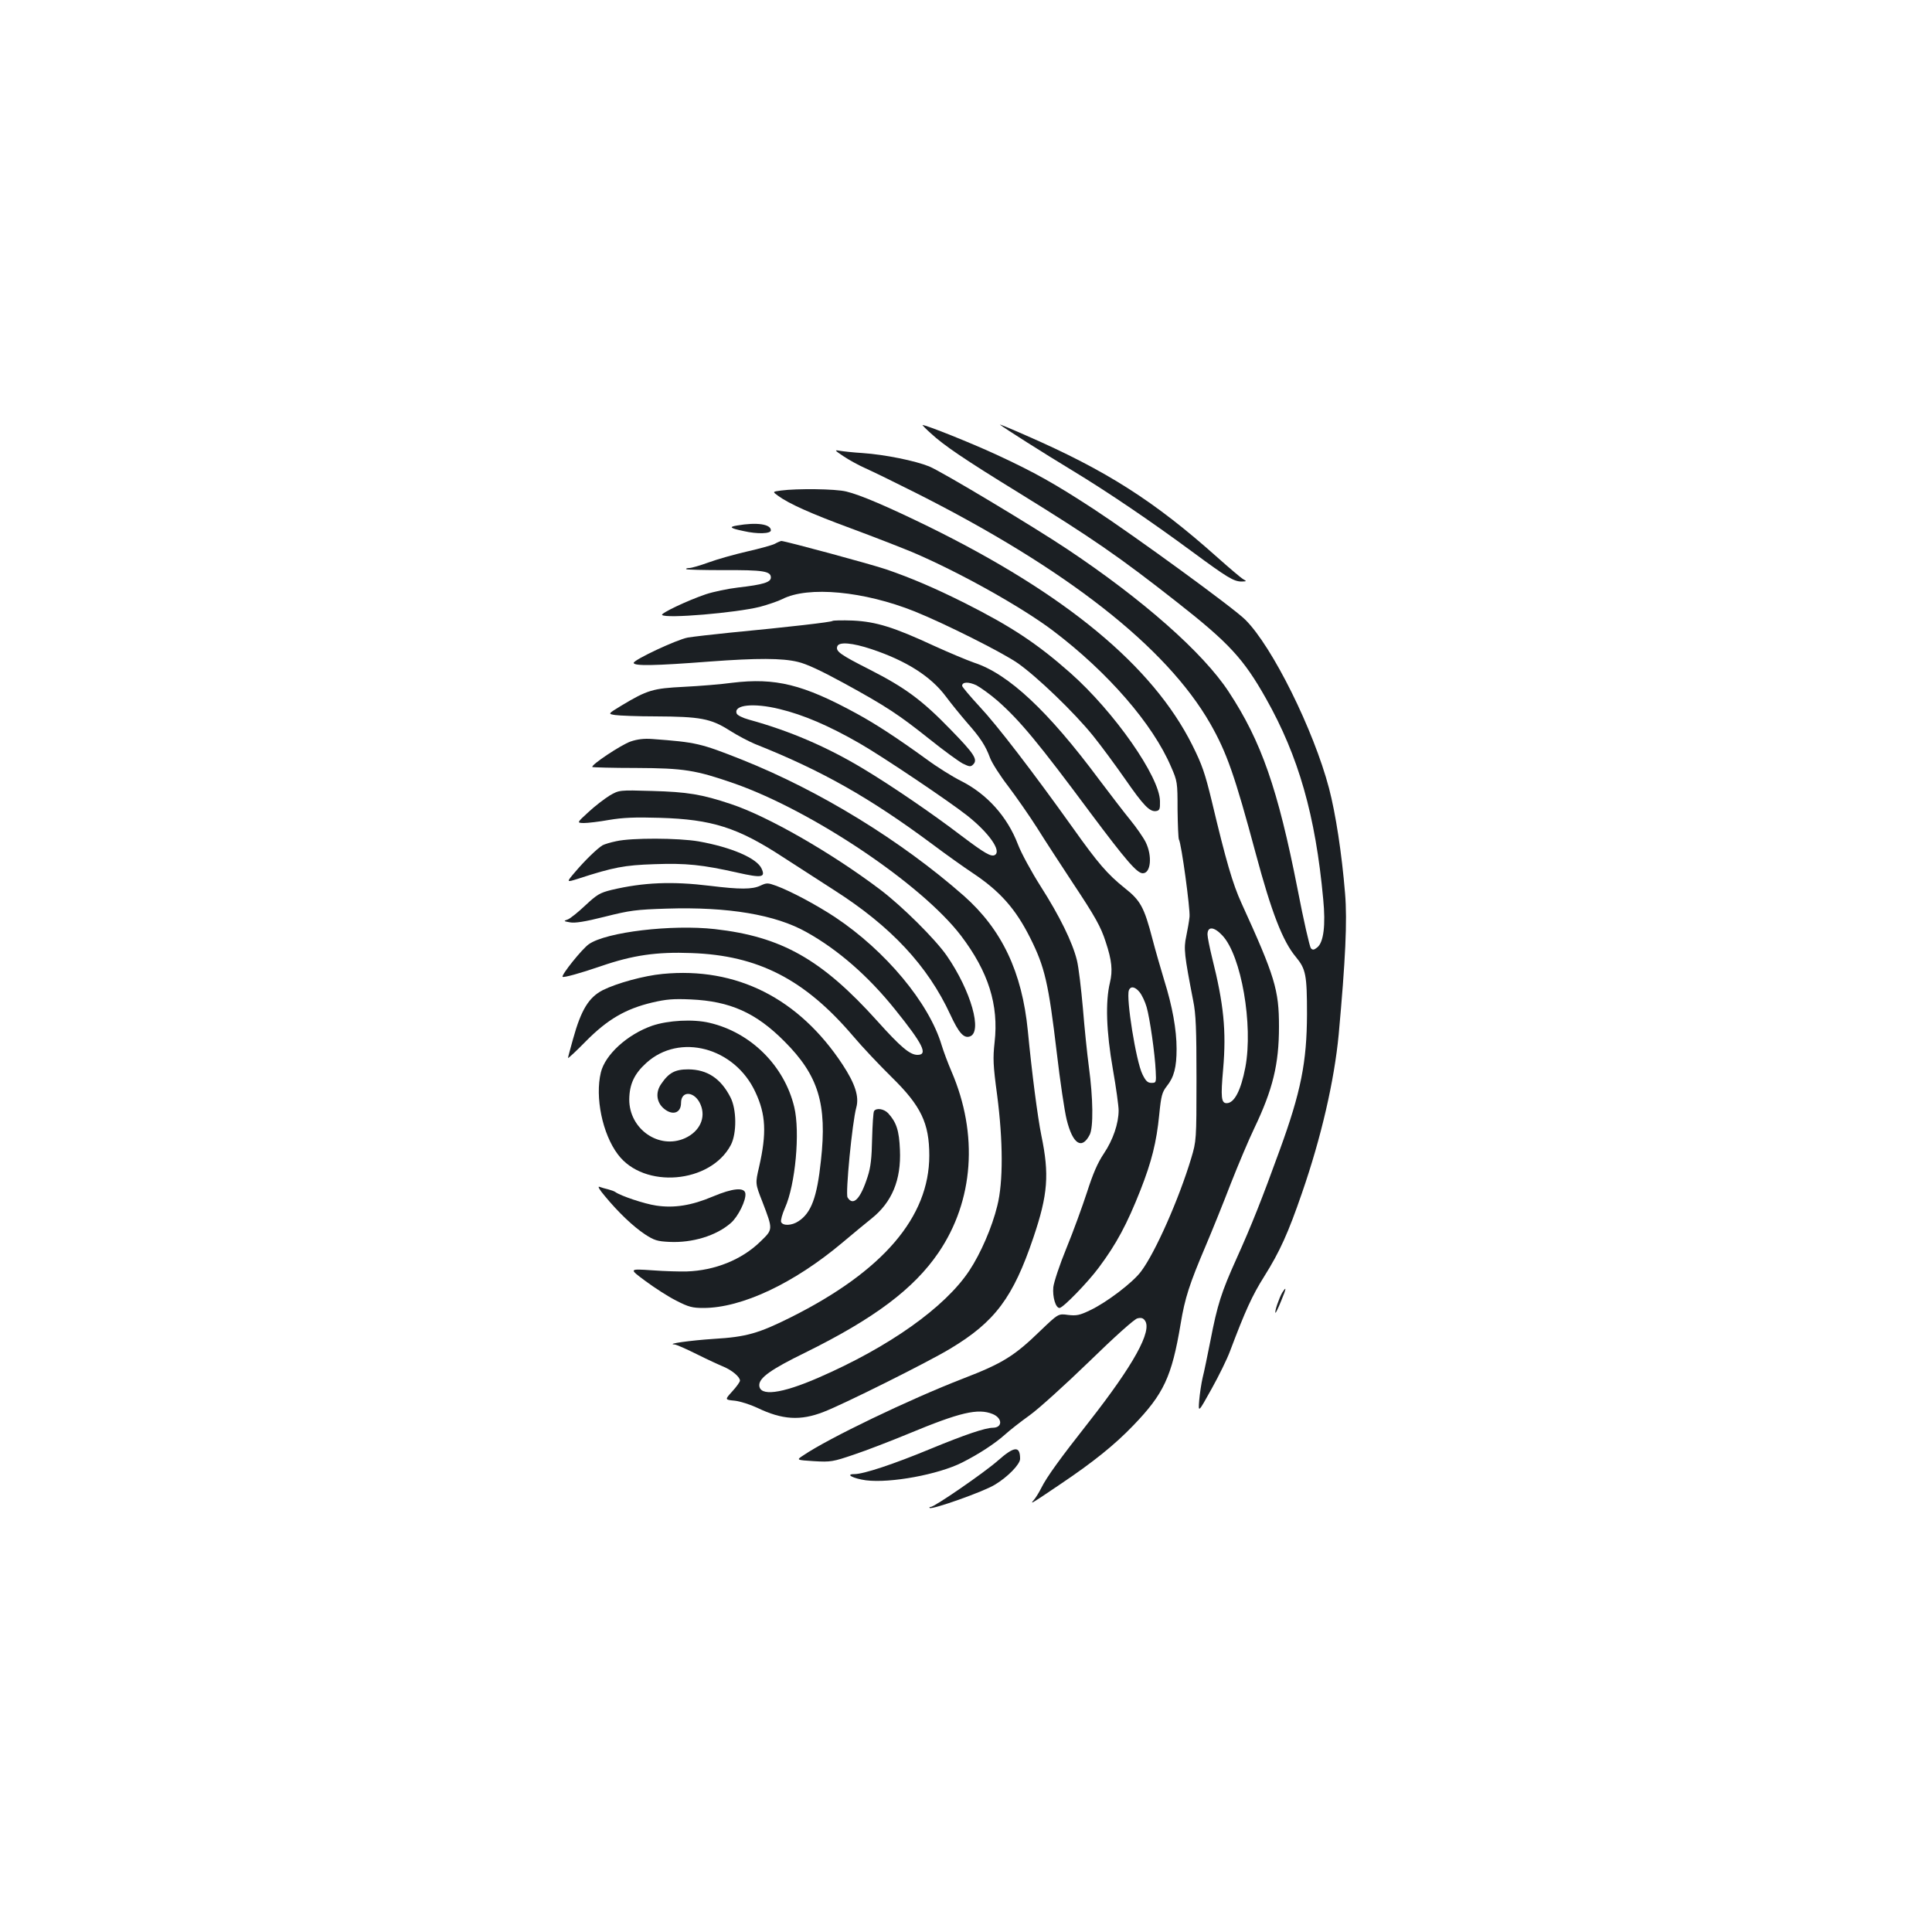 <?xml version="1.0" standalone="no"?>
<!DOCTYPE svg PUBLIC "-//W3C//DTD SVG 20010904//EN"
 "http://www.w3.org/TR/2001/REC-SVG-20010904/DTD/svg10.dtd">
<svg version="1.0" xmlns="http://www.w3.org/2000/svg"
 width="1000pt" height="1000pt" viewBox="0 0 1000 1000"
 preserveAspectRatio="xMidYMid meet">
<g transform="translate(0,1000) scale(0.1,-0.1)"
fill="#1b1f23" stroke="none">
<path d="M5176 7802 c17 -15 230 -150 374 -237 185 -112 410 -265 620 -420
183 -135 216 -155 257 -155 26 1 27 1 8 12 -11 6 -72 58 -135 114 -325 290
-572 448 -989 630 -79 35 -140 60 -135 56z"/>
<path d="M4818 7757 c67 -62 171 -133 459 -310 377 -233 514 -327 818 -566
266 -209 342 -291 458 -497 168 -298 256 -604 296 -1039 13 -134 2 -221 -30
-248 -18 -15 -25 -15 -34 -5 -6 7 -38 145 -69 307 -102 518 -187 763 -356
1020 -133 203 -444 477 -835 738 -180 120 -652 403 -716 429 -72 29 -228 61
-344 69 -49 3 -103 9 -120 12 -27 5 -25 2 20 -28 28 -19 79 -47 115 -63 36
-16 153 -73 260 -127 780 -393 1296 -797 1524 -1194 86 -151 127 -268 236
-674 81 -302 139 -453 208 -535 51 -62 57 -92 57 -296 -1 -247 -31 -401 -142
-705 -90 -248 -144 -385 -223 -560 -78 -173 -99 -238 -135 -425 -15 -74 -32
-160 -40 -190 -7 -30 -15 -84 -18 -119 -5 -64 -5 -64 64 60 38 68 81 156 95
194 80 212 115 289 178 389 81 129 124 225 195 431 100 289 167 580 190 820
35 385 45 589 33 731 -17 208 -49 414 -83 544 -80 303 -294 734 -433 872 -58
59 -573 434 -785 573 -201 131 -305 190 -504 282 -130 60 -362 153 -382 153
-2 0 17 -20 43 -43z"/>
<path d="M4042 7461 c-44 -6 -44 -6 -15 -27 56 -41 169 -92 378 -169 116 -43
257 -98 315 -122 243 -103 570 -286 731 -408 284 -215 516 -483 610 -703 33
-75 34 -81 34 -222 1 -80 4 -150 7 -155 13 -21 59 -361 55 -400 -2 -22 -10
-67 -17 -101 -14 -64 -10 -97 36 -334 14 -68 17 -147 17 -405 0 -317 -1 -321
-27 -409 -63 -210 -186 -489 -260 -587 -42 -57 -179 -161 -264 -201 -54 -26
-70 -29 -114 -24 -50 7 -50 7 -142 -81 -135 -131 -195 -169 -400 -248 -277
-107 -699 -310 -828 -398 -37 -24 -37 -24 55 -30 87 -5 98 -3 207 34 63 21
190 70 282 108 267 111 360 133 436 102 51 -21 52 -70 2 -71 -40 0 -146 -36
-323 -109 -193 -80 -347 -131 -395 -131 -50 0 -5 -23 60 -32 127 -16 375 30
498 92 87 44 168 97 221 144 25 23 83 68 129 101 46 33 184 158 307 277 131
128 235 221 250 224 19 5 30 2 39 -11 39 -53 -58 -229 -290 -525 -152 -193
-218 -285 -246 -341 -12 -24 -30 -53 -39 -63 -21 -24 -19 -24 139 83 168 113
279 202 376 303 157 163 199 251 245 526 22 134 46 207 129 402 34 80 93 226
131 325 39 99 93 227 121 285 96 201 128 331 128 527 0 189 -21 259 -194 638
-46 101 -80 218 -154 529 -35 144 -50 188 -101 290 -205 409 -654 781 -1366
1131 -211 103 -353 164 -425 181 -56 14 -255 16 -338 5z m2285 -2303 c98 -104
160 -463 119 -682 -23 -120 -57 -186 -97 -186 -28 0 -31 31 -18 177 17 198 3
336 -57 575 -13 53 -24 108 -24 121 0 44 34 41 77 -5z"/>
<path d="M3815 7280 c-44 -7 -37 -14 35 -29 70 -16 140 -14 140 4 0 32 -72 43
-175 25z"/>
<path d="M4010 7185 c-14 -7 -79 -25 -145 -40 -65 -15 -154 -40 -197 -56 -44
-16 -89 -29 -100 -29 -12 0 -19 -3 -16 -6 4 -3 92 -5 196 -5 200 1 242 -5 242
-38 0 -25 -40 -37 -170 -52 -52 -6 -128 -22 -167 -35 -97 -33 -235 -99 -226
-107 19 -20 382 11 506 42 41 11 94 29 116 40 134 69 424 41 686 -64 156 -63
451 -211 532 -267 99 -69 294 -256 392 -378 42 -52 116 -153 165 -223 95 -137
127 -170 160 -165 18 3 21 10 20 51 -1 126 -237 463 -464 664 -173 153 -307
241 -547 362 -158 79 -276 129 -403 173 -82 28 -527 148 -546 148 -5 -1 -20
-7 -34 -15z"/>
<path d="M4309 6786 c-6 -6 -221 -31 -534 -61 -88 -9 -185 -20 -215 -25 -56
-10 -280 -115 -280 -131 0 -17 109 -15 395 7 243 18 374 18 455 -2 44 -10 121
-46 240 -111 219 -120 282 -162 444 -291 71 -57 147 -112 169 -124 35 -17 41
-18 54 -5 25 25 7 54 -116 180 -148 153 -235 217 -419 311 -154 78 -178 95
-168 121 9 24 78 18 177 -15 180 -60 307 -141 384 -244 29 -39 79 -100 110
-136 69 -78 96 -119 120 -184 10 -26 52 -92 93 -145 40 -53 108 -150 150 -216
41 -66 125 -194 184 -284 117 -176 146 -228 171 -306 32 -96 37 -148 22 -211
-24 -99 -19 -252 15 -447 17 -96 30 -193 30 -214 0 -68 -29 -153 -76 -223 -33
-49 -57 -105 -88 -202 -24 -73 -71 -203 -106 -288 -35 -85 -65 -176 -68 -202
-5 -51 12 -108 32 -108 18 0 148 134 204 210 91 122 145 223 215 400 58 148
83 248 97 389 10 101 15 118 40 150 37 46 50 98 50 192 0 100 -22 221 -64 355
-18 60 -46 156 -61 214 -43 165 -62 199 -143 263 -90 72 -139 129 -269 312
-210 294 -392 531 -482 627 -50 54 -91 103 -91 108 0 21 33 22 74 3 22 -12 71
-47 108 -79 117 -103 213 -219 484 -584 181 -242 239 -310 269 -310 42 0 50
90 15 161 -12 24 -48 76 -79 114 -32 39 -104 133 -162 210 -264 355 -469 547
-647 605 -37 13 -130 52 -207 87 -209 97 -300 125 -420 131 -55 2 -103 1 -106
-2z m1590 -1922 c12 -15 28 -49 36 -77 16 -55 43 -240 47 -332 3 -58 2 -60
-22 -60 -20 0 -30 10 -47 45 -33 67 -85 393 -70 434 9 24 33 19 56 -10z"/>
<path d="M3790 6466 c-58 -8 -170 -17 -250 -21 -160 -8 -189 -16 -325 -98 -69
-42 -69 -42 -31 -48 21 -3 115 -7 210 -7 229 -1 285 -11 381 -72 42 -27 102
-58 133 -71 345 -137 594 -278 917 -518 72 -54 166 -121 210 -150 141 -94 222
-185 298 -337 75 -150 94 -232 137 -594 17 -146 40 -301 51 -345 31 -126 78
-158 119 -79 20 38 18 189 -4 352 -9 67 -23 204 -31 304 -9 101 -22 212 -31
248 -23 93 -89 228 -188 383 -47 74 -100 171 -117 216 -55 144 -160 261 -295
329 -44 22 -124 72 -178 112 -152 110 -262 182 -361 236 -278 152 -422 187
-645 160z m245 -136 c124 -30 255 -86 415 -178 120 -69 462 -299 557 -374 112
-89 177 -182 143 -203 -19 -12 -53 8 -175 100 -149 114 -365 261 -505 345
-189 114 -382 197 -593 255 -33 9 -61 23 -64 32 -17 45 88 56 222 23z"/>
<path d="M3264 6162 c-49 -17 -207 -122 -198 -132 3 -2 105 -5 227 -5 248 -1
308 -11 507 -80 405 -142 971 -522 1174 -788 142 -187 196 -358 174 -552 -9
-82 -8 -117 13 -272 31 -238 32 -452 1 -574 -27 -111 -86 -247 -145 -336 -126
-190 -415 -395 -781 -554 -193 -84 -306 -98 -306 -38 0 38 62 82 236 167 359
177 564 331 692 519 182 268 207 612 67 937 -19 44 -42 106 -51 136 -65 218
-289 488 -552 663 -94 62 -228 134 -304 162 -44 16 -50 16 -82 1 -42 -20 -106
-20 -261 -1 -195 24 -344 18 -509 -21 -61 -15 -76 -24 -136 -80 -37 -35 -78
-68 -91 -73 -23 -8 -23 -9 11 -15 25 -5 77 3 180 29 131 33 162 37 321 42 317
10 563 -31 724 -122 163 -91 319 -227 457 -399 145 -180 173 -236 117 -236
-39 0 -86 39 -208 175 -288 320 -496 437 -841 476 -223 25 -562 -15 -652 -78
-34 -23 -144 -160 -136 -169 6 -5 90 18 198 55 165 57 289 75 469 68 345 -12
586 -136 836 -429 48 -57 138 -152 200 -213 152 -149 195 -238 195 -406 0
-318 -239 -598 -716 -837 -168 -84 -232 -102 -399 -112 -122 -8 -250 -26 -204
-29 9 0 61 -23 115 -50 54 -27 117 -56 139 -65 45 -19 85 -53 85 -72 0 -7 -18
-32 -40 -56 -39 -43 -39 -43 13 -48 28 -3 81 -20 117 -37 129 -62 223 -68 343
-21 100 38 541 258 655 327 232 139 326 265 431 576 75 222 83 326 41 528 -19
93 -49 323 -70 542 -30 304 -134 524 -332 699 -323 284 -744 543 -1148 704
-215 85 -235 90 -465 107 -41 3 -76 -1 -111 -13z"/>
<path d="M3155 5882 c-27 -17 -77 -55 -110 -86 -60 -55 -60 -55 -23 -56 21 0
80 7 130 16 71 12 134 15 263 11 270 -8 403 -50 637 -203 76 -49 195 -126 265
-171 295 -188 485 -392 602 -645 43 -93 69 -123 100 -113 68 21 7 237 -119
419 -60 86 -231 256 -345 342 -253 191 -581 379 -771 442 -152 51 -227 63
-409 68 -170 5 -170 5 -220 -24z"/>
<path d="M3190 5646 c-30 -6 -62 -16 -71 -21 -28 -17 -92 -79 -141 -137 -48
-56 -48 -56 15 -36 182 59 239 70 394 75 165 6 249 -3 431 -44 125 -28 145
-25 124 21 -24 54 -157 111 -326 141 -105 18 -346 19 -426 1z"/>
<path d="M3430 4959 c-97 -9 -238 -48 -310 -84 -72 -37 -112 -101 -154 -253
-14 -50 -26 -94 -26 -98 0 -4 42 35 93 87 111 112 204 167 343 200 73 17 109
20 199 16 204 -9 338 -69 485 -217 176 -176 222 -324 189 -618 -20 -189 -50
-270 -116 -313 -34 -23 -81 -25 -90 -4 -3 9 6 41 20 73 54 120 79 393 48 522
-51 213 -224 386 -439 436 -84 20 -213 13 -296 -15 -129 -45 -244 -150 -266
-242 -31 -128 8 -318 88 -424 135 -181 480 -151 585 49 31 60 30 184 -2 246
-50 98 -120 144 -218 145 -69 0 -101 -17 -141 -76 -30 -43 -24 -94 13 -126 45
-39 90 -25 90 28 0 67 72 61 101 -8 29 -68 -4 -139 -80 -174 -135 -61 -290 47
-289 201 1 78 26 132 88 188 172 157 458 81 565 -151 54 -115 59 -212 19 -387
-20 -86 -20 -86 17 -180 56 -147 56 -142 -12 -208 -95 -92 -233 -148 -379
-153 -33 -1 -114 1 -180 6 -120 8 -120 8 -35 -55 47 -35 118 -81 160 -102 64
-33 84 -38 141 -38 198 0 468 127 719 338 52 44 120 100 150 124 107 85 155
201 148 357 -4 99 -18 142 -61 189 -22 23 -61 29 -73 11 -4 -6 -8 -71 -10
-143 -2 -99 -7 -147 -23 -196 -37 -116 -75 -155 -104 -108 -12 18 24 388 45
465 16 57 -6 124 -71 223 -226 343 -549 506 -931 469z"/>
<path d="M3130 3810 c71 -86 146 -157 207 -198 49 -32 65 -37 127 -40 120 -6
244 32 319 98 38 33 80 119 75 153 -5 33 -66 27 -168 -16 -111 -47 -201 -61
-294 -47 -61 9 -183 50 -211 70 -5 4 -22 10 -37 14 -14 3 -34 9 -45 13 -11 4
-1 -14 27 -47z"/>
<path d="M6636 3308 c-15 -26 -40 -97 -34 -103 1 -2 15 26 29 61 28 67 29 80
5 42z"/>
<path d="M5164 2439 c-68 -60 -327 -239 -347 -239 -6 0 -8 -2 -5 -5 10 -11
281 85 337 120 67 40 131 106 131 134 0 69 -30 66 -116 -10z"/>
</g>
</svg>
